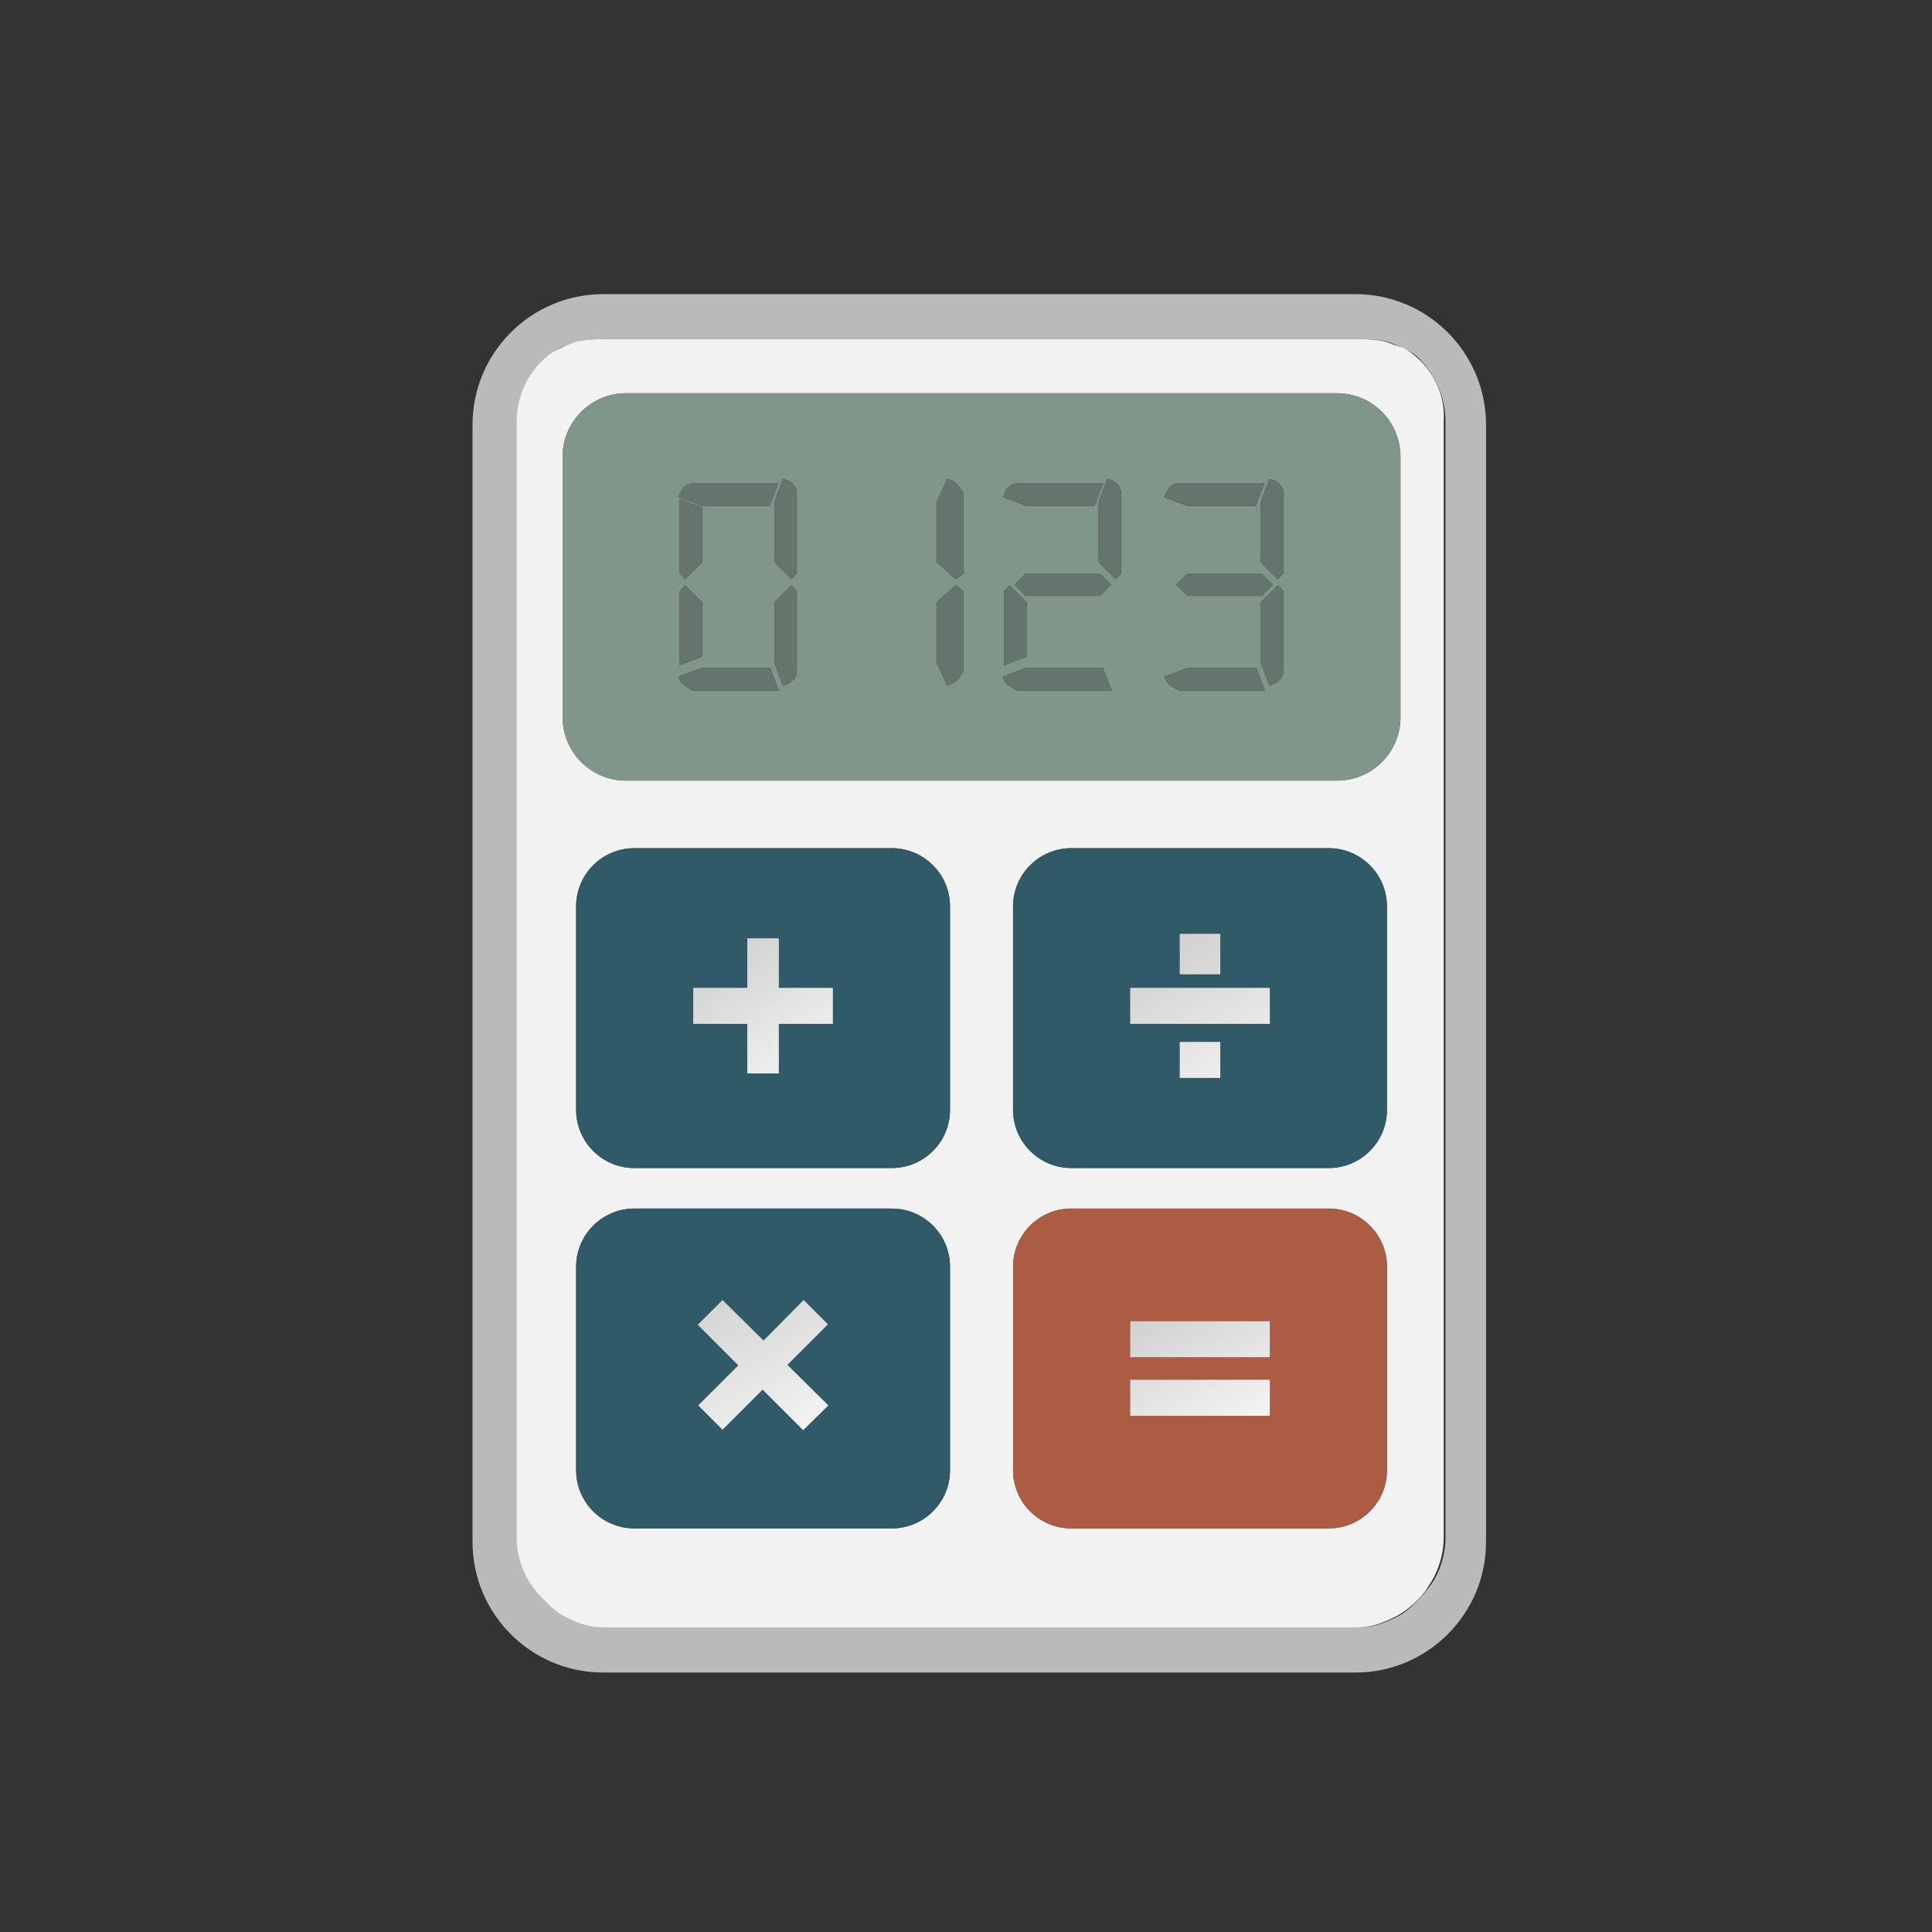 <?xml version="1.0" encoding="utf-8"?>
<!-- Generator: Adobe Illustrator 19.0.0, SVG Export Plug-In . SVG Version: 6.00 Build 0)  -->
<svg version="1.1" id="Capa_1" xmlns="http://www.w3.org/2000/svg" xmlns:xlink="http://www.w3.org/1999/xlink" x="0px" y="0px"
	 viewBox="-548.9 1314.7 428.9 428.9" style="enable-background:new -548.9 1314.7 428.9 428.9;" xml:space="preserve">
<rect x="-548.9" y="1314.7" width="428.9" height="428.9" fill="#333333" stroke="none"/>
<style type="text/css">
	.st0{fill:#BABABA;}
	.st1{fill:#F2F2F2;}
	.st2{fill:#80968B;}
	.st3{fill:#65756D;}
	.st4{fill:#315A68;}
	.st5{fill:#AD5C44;}
	.st6{fill:url(#XMLID_2_);}
	.st7{fill:url(#XMLID_3_);}
	.st8{fill:url(#XMLID_4_);}
	.st9{fill:url(#XMLID_5_);}
	.st10{fill:url(#XMLID_6_);}
	.st11{fill:url(#XMLID_7_);}
	.st12{fill:url(#XMLID_8_);}
</style>
<g id="XMLID_12_">
	<path id="XMLID_468_" class="st0" d="M-219,1409c0-16-13-29-29-29h-167c-16,0-29,13-29,29v248c0,16,13,29,29,29h167
		c16,0,29-13,29-29V1409z M-228,1408.3v247.6v0c0,4-1.2,7.7-3.3,10.7c-0.7,1-1.5,2-2.3,2.8c-1.3,1.3-2.8,2.9-4.4,3.8
		c-2.7,1.5-5.8,2.8-9.1,2.8h-167.6c-3.3,0-6.4-1.3-9.1-2.8c-1.6-0.9-3.1-2.2-4.4-3.5c-0.9-0.9-1.7-1.9-2.3-3
		c-2.1-3.1-3.3-6.8-3.3-10.8v0v-247.6v0c0-6,2.7-11.3,7-14.8c0.5-0.4,1-0.8,1.5-1.1c1-0.7,2.1-0.8,3.3-1.3c2.3-1,4.8-1.1,7.5-1.1
		h167.6c2.6,0,5.2,0.1,7.5,1.1c1.1,0.5,2.2,0.9,3.3,1.5c0.5,0.3,1,0.6,1.5,1C-230.7,1397.1-228,1402.4-228,1408.3L-228,1408.3z"/>
	<path id="XMLID_404_" class="st1" d="M-235,1393.5c-0.5-0.4-1-0.8-1.5-1.1c-1-0.7-2.1-0.8-3.3-1.3c-2.3-1-4.8-1.1-7.5-1.1h-167.6
		c-2.6,0-5.2,0.1-7.5,1.1c-1.1,0.5-2.2,0.9-3.3,1.5c-0.5,0.3-1,0.6-1.5,1c-4.3,3.5-7,8.7-7,14.7v247.6c0,4,1.2,7.7,3.3,10.7
		c0.7,1,1.5,2,2.3,2.8c1.3,1.3,2.8,2.9,4.4,3.8c2.7,1.5,5.8,2.8,9.1,2.8h167.6c3.3,0,6.4-1.3,9.1-2.8c1.6-0.9,3.1-2.2,4.4-3.5
		c0.9-0.9,1.7-1.9,2.3-3c2.1-3.1,3.3-6.9,3.3-10.8v-247.6C-228,1402.3-230.7,1397-235,1393.5z M-338,1641.1
		c0,7.1-5.8,12.9-12.9,12.9h-57.2c-7.1,0-12.9-5.8-12.9-12.9v-45.2c0-7.1,5.8-12.9,12.9-12.9h57.2c7.1,0,12.9,5.8,12.9,12.9V1641.1z
		 M-338,1561.1c0,7.1-5.8,12.9-12.9,12.9h-57.2c-7.1,0-12.9-5.8-12.9-12.9v-45.2c0-7.1,5.8-12.9,12.9-12.9h57.2
		c7.1,0,12.9,5.8,12.9,12.9V1561.1z M-241,1641.1c0,7.1-5.8,12.9-12.9,12.9h-57.2c-7.1,0-12.9-5.8-12.9-12.9v-45.2
		c0-7.1,5.8-12.9,12.9-12.9h57.2c7.1,0,12.9,5.8,12.9,12.9V1641.1z M-241,1561.1c0,7.1-5.8,12.9-12.9,12.9h-57.2
		c-7.1,0-12.9-5.8-12.9-12.9v-45.2c0-7.1,5.8-12.9,12.9-12.9h57.2c7.1,0,12.9,5.8,12.9,12.9V1561.1z M-238,1473.9
		c0,7.8-6.3,14.1-14.1,14.1h-157.8c-7.8,0-14.1-6.3-14.1-14.1v-57.8c0-7.8,6.3-14.1,14.1-14.1h157.8c7.8,0,14.1,6.3,14.1,14.1
		V1473.9z"/>
	<path id="XMLID_403_" class="st1" d="M-428.4,1669.5c-0.9-0.9-1.7-1.8-2.3-2.8C-430,1667.7-429.2,1668.6-428.4,1669.5z"/>
	<path id="XMLID_402_" class="st1" d="M-434,1655.9c0,4,1.2,7.7,3.3,10.7C-432.8,1663.6-434,1659.9-434,1655.9L-434,1655.9z"/>
	<path id="XMLID_401_" class="st1" d="M-425.5,1392.4c1-0.7,2.1-1.3,3.3-1.8C-423.4,1391.1-424.5,1391.7-425.5,1392.4z"/>
	<path id="XMLID_400_" class="st1" d="M-424,1672.8c-1.6-0.9-3.1-2-4.4-3.3C-427.1,1670.8-425.6,1671.9-424,1672.8z"/>
	<path id="XMLID_399_" class="st1" d="M-427,1393.5c-4.3,3.5-7,8.8-7,14.8v0C-434,1402.3-431.3,1397-427,1393.5z"/>
	<path id="XMLID_398_" class="st1" d="M-239.7,1390.6c1.1,0.5,2.2,1.1,3.3,1.8C-237.5,1391.7-238.6,1391.1-239.7,1390.6z"/>
	<path id="XMLID_397_" class="st1" d="M-233.6,1669.5c-1.3,1.3-2.8,2.4-4.4,3.3C-236.4,1671.9-234.9,1670.8-233.6,1669.5z"/>
	<path id="XMLID_396_" class="st1" d="M-228,1655.9L-228,1655.9c0,4-1.2,7.7-3.3,10.7C-229.2,1663.6-228,1659.9-228,1655.9z"/>
	<path id="XMLID_395_" class="st1" d="M-235,1393.5c4.3,3.5,7,8.8,7,14.8v0C-228,1402.3-230.7,1397-235,1393.5z"/>
	<path id="XMLID_394_" class="st1" d="M-231.3,1666.6c-0.7,1-1.5,2-2.3,2.8C-232.8,1668.6-232,1667.7-231.3,1666.6z"/>
	<path id="XMLID_144_" class="st2" d="M-238,1416.1c0-7.8-6.3-14.1-14.1-14.1h-157.8c-7.8,0-14.1,6.3-14.1,14.1v57.8
		c0,7.8,6.3,14.1,14.1,14.1h157.8c7.8,0,14.1-6.3,14.1-14.1V1416.1z M-287.2,1422h19l-1.9,5h-15.2l-5.1-1.9
		C-289.9,1423.4-288.9,1422-287.2,1422z M-268.8,1442l2.5,2.5l-2.5,2.5h-16.5l-2.5-2.5l2.5-2.5H-268.8z M-323,1422h19l-1.9,5h-15.2
		l-5.1-1.9C-325.8,1423.4-324.7,1422-323,1422z M-326,1445.9l1.2-1.3l3.8,3.8v12.1l-5,1.9V1445.9z M-395.1,1422h19l-1.9,5h-15.2
		l-5.1-1.9C-397.8,1423.4-396.8,1422-395.1,1422z M-398,1425.5l5,1.9v12.1l-3.8,3.8l-1.2-1.3V1425.5z M-398,1445.9l1.2-1.3l3.8,3.8
		v12.1l-5,1.9V1445.9z M-395.1,1468c-1.7-1-2.8-1.4-3.2-3.1l5.1-1.9h15.3l1.9,5H-395.1z M-372,1463.7c0,1.7-1.4,2.8-3.1,3.2
		l-1.9-5.1v-13.4l3.8-3.8l1.2,1.3V1463.7z M-372,1442l-1.2,1.3l-3.8-3.8v-13.4l1.9-5.1c1.7,0.4,3.1,1.5,3.1,3.2V1442z M-335,1463.7
		c-1,1.7-1.9,2.8-3.6,3.2l-2.4-5.1v-13.4l4.3-3.8l1.7,1.3V1463.7z M-335,1442l-1.7,1.3l-4.3-3.8v-13.4l2.4-5.1
		c1.7,0.4,2.6,1.5,3.6,3.2V1442z M-323.1,1468c-1.7-1-2.8-1.4-3.2-3.1l5.1-1.9h17.2l1.9,5H-323.1z M-304.7,1447h-16.5l-2.5-2.5
		l2.5-2.5h16.5l2.5,2.5L-304.7,1447z M-300,1442l-1.2,1.3l-3.8-3.8v-13.4l1.9-5.1c1.7,0.4,3.1,1.5,3.1,3.2V1442z M-287.2,1468
		c-1.7-1-2.8-1.4-3.2-3.1l5.1-1.9h15.3l1.9,5H-287.2z M-264,1463.7c0,1.7-1.4,2.8-3.1,3.2l-1.9-5.1v-13.4l3.8-3.8l1.2,1.3V1463.7z
		 M-264,1442l-1.2,1.3l-3.8-3.8v-13.4l1.9-5.1c1.7,0.4,3.1,1.5,3.1,3.2V1442z"/>
	<polygon id="XMLID_143_" class="st3" points="-393,1439.5 -393,1427.4 -398,1425.5 -398,1442 -396.8,1443.3 	"/>
	<polygon id="XMLID_142_" class="st3" points="-393,1448.4 -396.8,1444.6 -398,1445.9 -398,1462.4 -393,1460.5 	"/>
	<path id="XMLID_141_" class="st3" d="M-378,1427l1.9-5h-19c-1.7,0-2.8,1.4-3.2,3.1l5.1,1.9H-378z"/>
	<path id="XMLID_140_" class="st3" d="M-375.1,1421l-1.9,5.1v13.4l3.8,3.8l1.2-1.3v-17.8C-372,1422.5-373.4,1421.5-375.1,1421z"/>
	<path id="XMLID_139_" class="st3" d="M-393.2,1463l-5.1,1.9c0.4,1.7,1.5,2.1,3.2,3.1h19.1l-1.9-5H-393.2z"/>
	<path id="XMLID_138_" class="st3" d="M-377,1448.4v13.4l1.9,5.1c1.7-0.4,3.1-1.5,3.1-3.2v-17.8l-1.2-1.3L-377,1448.4z"/>
	<path id="XMLID_137_" class="st3" d="M-341,1448.4v13.4l2.4,5.1c1.7-0.4,2.6-1.5,3.6-3.2v-17.8l-1.7-1.3L-341,1448.4z"/>
	<path id="XMLID_136_" class="st3" d="M-338.6,1421l-2.4,5.1v13.4l4.3,3.8l1.7-1.3v-17.8C-336,1422.5-336.9,1421.5-338.6,1421z"/>
	<polygon id="XMLID_135_" class="st3" points="-321.2,1442 -323.7,1444.5 -321.2,1447 -304.7,1447 -302.1,1444.5 -304.7,1442 	"/>
	<path id="XMLID_134_" class="st3" d="M-303.1,1421l-1.9,5.1v13.4l3.8,3.8l1.2-1.3v-17.8C-300,1422.5-301.4,1421.5-303.1,1421z"/>
	<polygon id="XMLID_133_" class="st3" points="-321,1448.4 -324.8,1444.6 -326,1445.9 -326,1462.4 -321,1460.5 	"/>
	<path id="XMLID_132_" class="st3" d="M-321.2,1463l-5.1,1.9c0.4,1.7,1.5,2.1,3.2,3.1h21l-1.9-5H-321.2z"/>
	<path id="XMLID_131_" class="st3" d="M-305.9,1427l1.9-5h-19c-1.7,0-2.8,1.4-3.2,3.1l5.1,1.9H-305.9z"/>
	<polygon id="XMLID_130_" class="st3" points="-287.9,1444.5 -285.3,1447 -268.8,1447 -266.2,1444.5 -268.8,1442 -285.3,1442 	"/>
	<path id="XMLID_129_" class="st3" d="M-267.1,1421l-1.9,5.1v13.4l3.8,3.8l1.2-1.3v-17.8C-264,1422.5-265.4,1421.5-267.1,1421z"/>
	<path id="XMLID_128_" class="st3" d="M-285.3,1463l-5.1,1.9c0.4,1.7,1.5,2.1,3.2,3.1h19.1l-1.9-5H-285.3z"/>
	<path id="XMLID_127_" class="st3" d="M-269,1448.4v13.4l1.9,5.1c1.7-0.4,3.1-1.5,3.1-3.2v-17.8l-1.2-1.3L-269,1448.4z"/>
	<path id="XMLID_123_" class="st3" d="M-270,1427l1.9-5h-19c-1.7,0-2.8,1.4-3.2,3.1l5.1,1.9H-270z"/>
	<path id="XMLID_120_" class="st4" d="M-338,1515.9c0-7.1-5.8-12.9-12.9-12.9h-57.2c-7.1,0-12.9,5.8-12.9,12.9v45.2
		c0,7.1,5.8,12.9,12.9,12.9h57.2c7.1,0,12.9-5.8,12.9-12.9V1515.9z M-364,1542h-12v11h-7v-11h-12v-8h12v-11h7v11h12V1542z"/>
	<path id="XMLID_114_" class="st4" d="M-241,1515.9c0-7.1-5.8-12.9-12.9-12.9h-57.2c-7.1,0-12.9,5.8-12.9,12.9v45.2
		c0,7.1,5.8,12.9,12.9,12.9h57.2c7.1,0,12.9-5.8,12.9-12.9V1515.9z M-287,1522h9v9h-9V1522z M-278,1554h-9v-8h9V1554z M-267,1542
		h-31v-8h31V1542z"/>
	<path id="XMLID_111_" class="st4" d="M-338,1595.9c0-7.1-5.8-12.9-12.9-12.9h-57.2c-7.1,0-12.9,5.8-12.9,12.9v45.2
		c0,7.1,5.8,12.9,12.9,12.9h57.2c7.1,0,12.9-5.8,12.9-12.9V1595.9z M-370.6,1632.2l-9-9l-8.9,8.9l-5.4-5.4l8.9-8.9l-9-9l5.5-5.5l9,9
		l8.9-8.9l5.4,5.4l-8.9,8.9l9,9L-370.6,1632.2z"/>
	<path id="XMLID_100_" class="st5" d="M-241,1595.9c0-7.1-5.8-12.9-12.9-12.9h-57.2c-7.1,0-12.9,5.8-12.9,12.9v45.2
		c0,7.1,5.8,12.9,12.9,12.9h57.2c7.1,0,12.9-5.8,12.9-12.9V1595.9z M-267,1629h-31v-8h31V1629z M-267,1616h-31v-8h31V1616z"/>
	<rect id="XMLID_99_" x="-287" y="1546" class="st4" width="9" height="8"/>
	<linearGradient id="XMLID_2_" gradientUnits="userSpaceOnUse" x1="-275.553" y1="1562.388" x2="-303.379" y2="1512.77">
		<stop  offset="0" style="stop-color:#F5F5F5"/>
		<stop  offset="1" style="stop-color:#C2C2C2"/>
	</linearGradient>
	<rect id="XMLID_98_" x="-287" y="1546" class="st6" width="9" height="8"/>
	<rect id="XMLID_97_" x="-298" y="1534" class="st4" width="31" height="8"/>
	<linearGradient id="XMLID_3_" gradientUnits="userSpaceOnUse" x1="-270.28" y1="1559.791" x2="-298.621" y2="1509.255">
		<stop  offset="0" style="stop-color:#F5F5F5"/>
		<stop  offset="1" style="stop-color:#C2C2C2"/>
	</linearGradient>
	<rect id="XMLID_91_" x="-298" y="1534" class="st7" width="31" height="8"/>
	<rect id="XMLID_90_" x="-287" y="1522" class="st4" width="9" height="9"/>
	<linearGradient id="XMLID_4_" gradientUnits="userSpaceOnUse" x1="-264.144" y1="1559.232" x2="-294.109" y2="1505.8">
		<stop  offset="0" style="stop-color:#F5F5F5"/>
		<stop  offset="1" style="stop-color:#C2C2C2"/>
	</linearGradient>
	<rect id="XMLID_71_" x="-287" y="1522" class="st8" width="9" height="9"/>
	<polygon id="XMLID_64_" class="st4" points="-365.1,1608.7 -370.5,1603.3 -379.4,1612.3 -388.5,1603.3 -394,1608.8 -385,1617.8 
		-393.9,1626.7 -388.5,1632.1 -379.6,1623.2 -370.6,1632.2 -365,1626.7 -374.1,1617.7 	"/>
	<linearGradient id="XMLID_5_" gradientUnits="userSpaceOnUse" x1="-370.698" y1="1634.861" x2="-396.812" y2="1584.2">
		<stop  offset="0" style="stop-color:#F5F5F5"/>
		<stop  offset="1" style="stop-color:#C2C2C2"/>
	</linearGradient>
	<polygon id="XMLID_59_" class="st9" points="-365.1,1608.7 -370.5,1603.3 -379.4,1612.3 -388.5,1603.3 -394,1608.8 -385,1617.8 
		-393.9,1626.7 -388.5,1632.1 -379.6,1623.2 -370.6,1632.2 -365,1626.7 -374.1,1617.7 	"/>
	<rect id="XMLID_58_" x="-298" y="1608" class="st5" width="31" height="8"/>
	<linearGradient id="XMLID_6_" gradientUnits="userSpaceOnUse" x1="-270.844" y1="1632.168" x2="-294.748" y2="1590.807">
		<stop  offset="0" style="stop-color:#F5F5F5"/>
		<stop  offset="1" style="stop-color:#C2C2C2"/>
	</linearGradient>
	<rect id="XMLID_54_" x="-298" y="1608" class="st10" width="31" height="8"/>
	<rect id="XMLID_51_" x="-298" y="1621" class="st5" width="31" height="8"/>
	<linearGradient id="XMLID_7_" gradientUnits="userSpaceOnUse" x1="-276.706" y1="1635.024" x2="-300.582" y2="1593.712">
		<stop  offset="0" style="stop-color:#F5F5F5"/>
		<stop  offset="1" style="stop-color:#C2C2C2"/>
	</linearGradient>
	<rect id="XMLID_49_" x="-298" y="1621" class="st11" width="31" height="8"/>
	<polygon id="XMLID_40_" class="st4" points="-376,1523 -383,1523 -383,1534 -395,1534 -395,1542 -383,1542 -383,1553 -376,1553 
		-376,1542 -364,1542 -364,1534 -376,1534 	"/>
	<linearGradient id="XMLID_8_" gradientUnits="userSpaceOnUse" x1="-368.354" y1="1555.17" x2="-396.724" y2="1511.466">
		<stop  offset="0" style="stop-color:#F5F5F5"/>
		<stop  offset="1" style="stop-color:#C2C2C2"/>
	</linearGradient>
	<polygon id="XMLID_13_" class="st12" points="-376,1523 -383,1523 -383,1534 -395,1534 -395,1542 -383,1542 -383,1553 -376,1553 
		-376,1542 -364,1542 -364,1534 -376,1534 	"/>
</g>
</svg>
